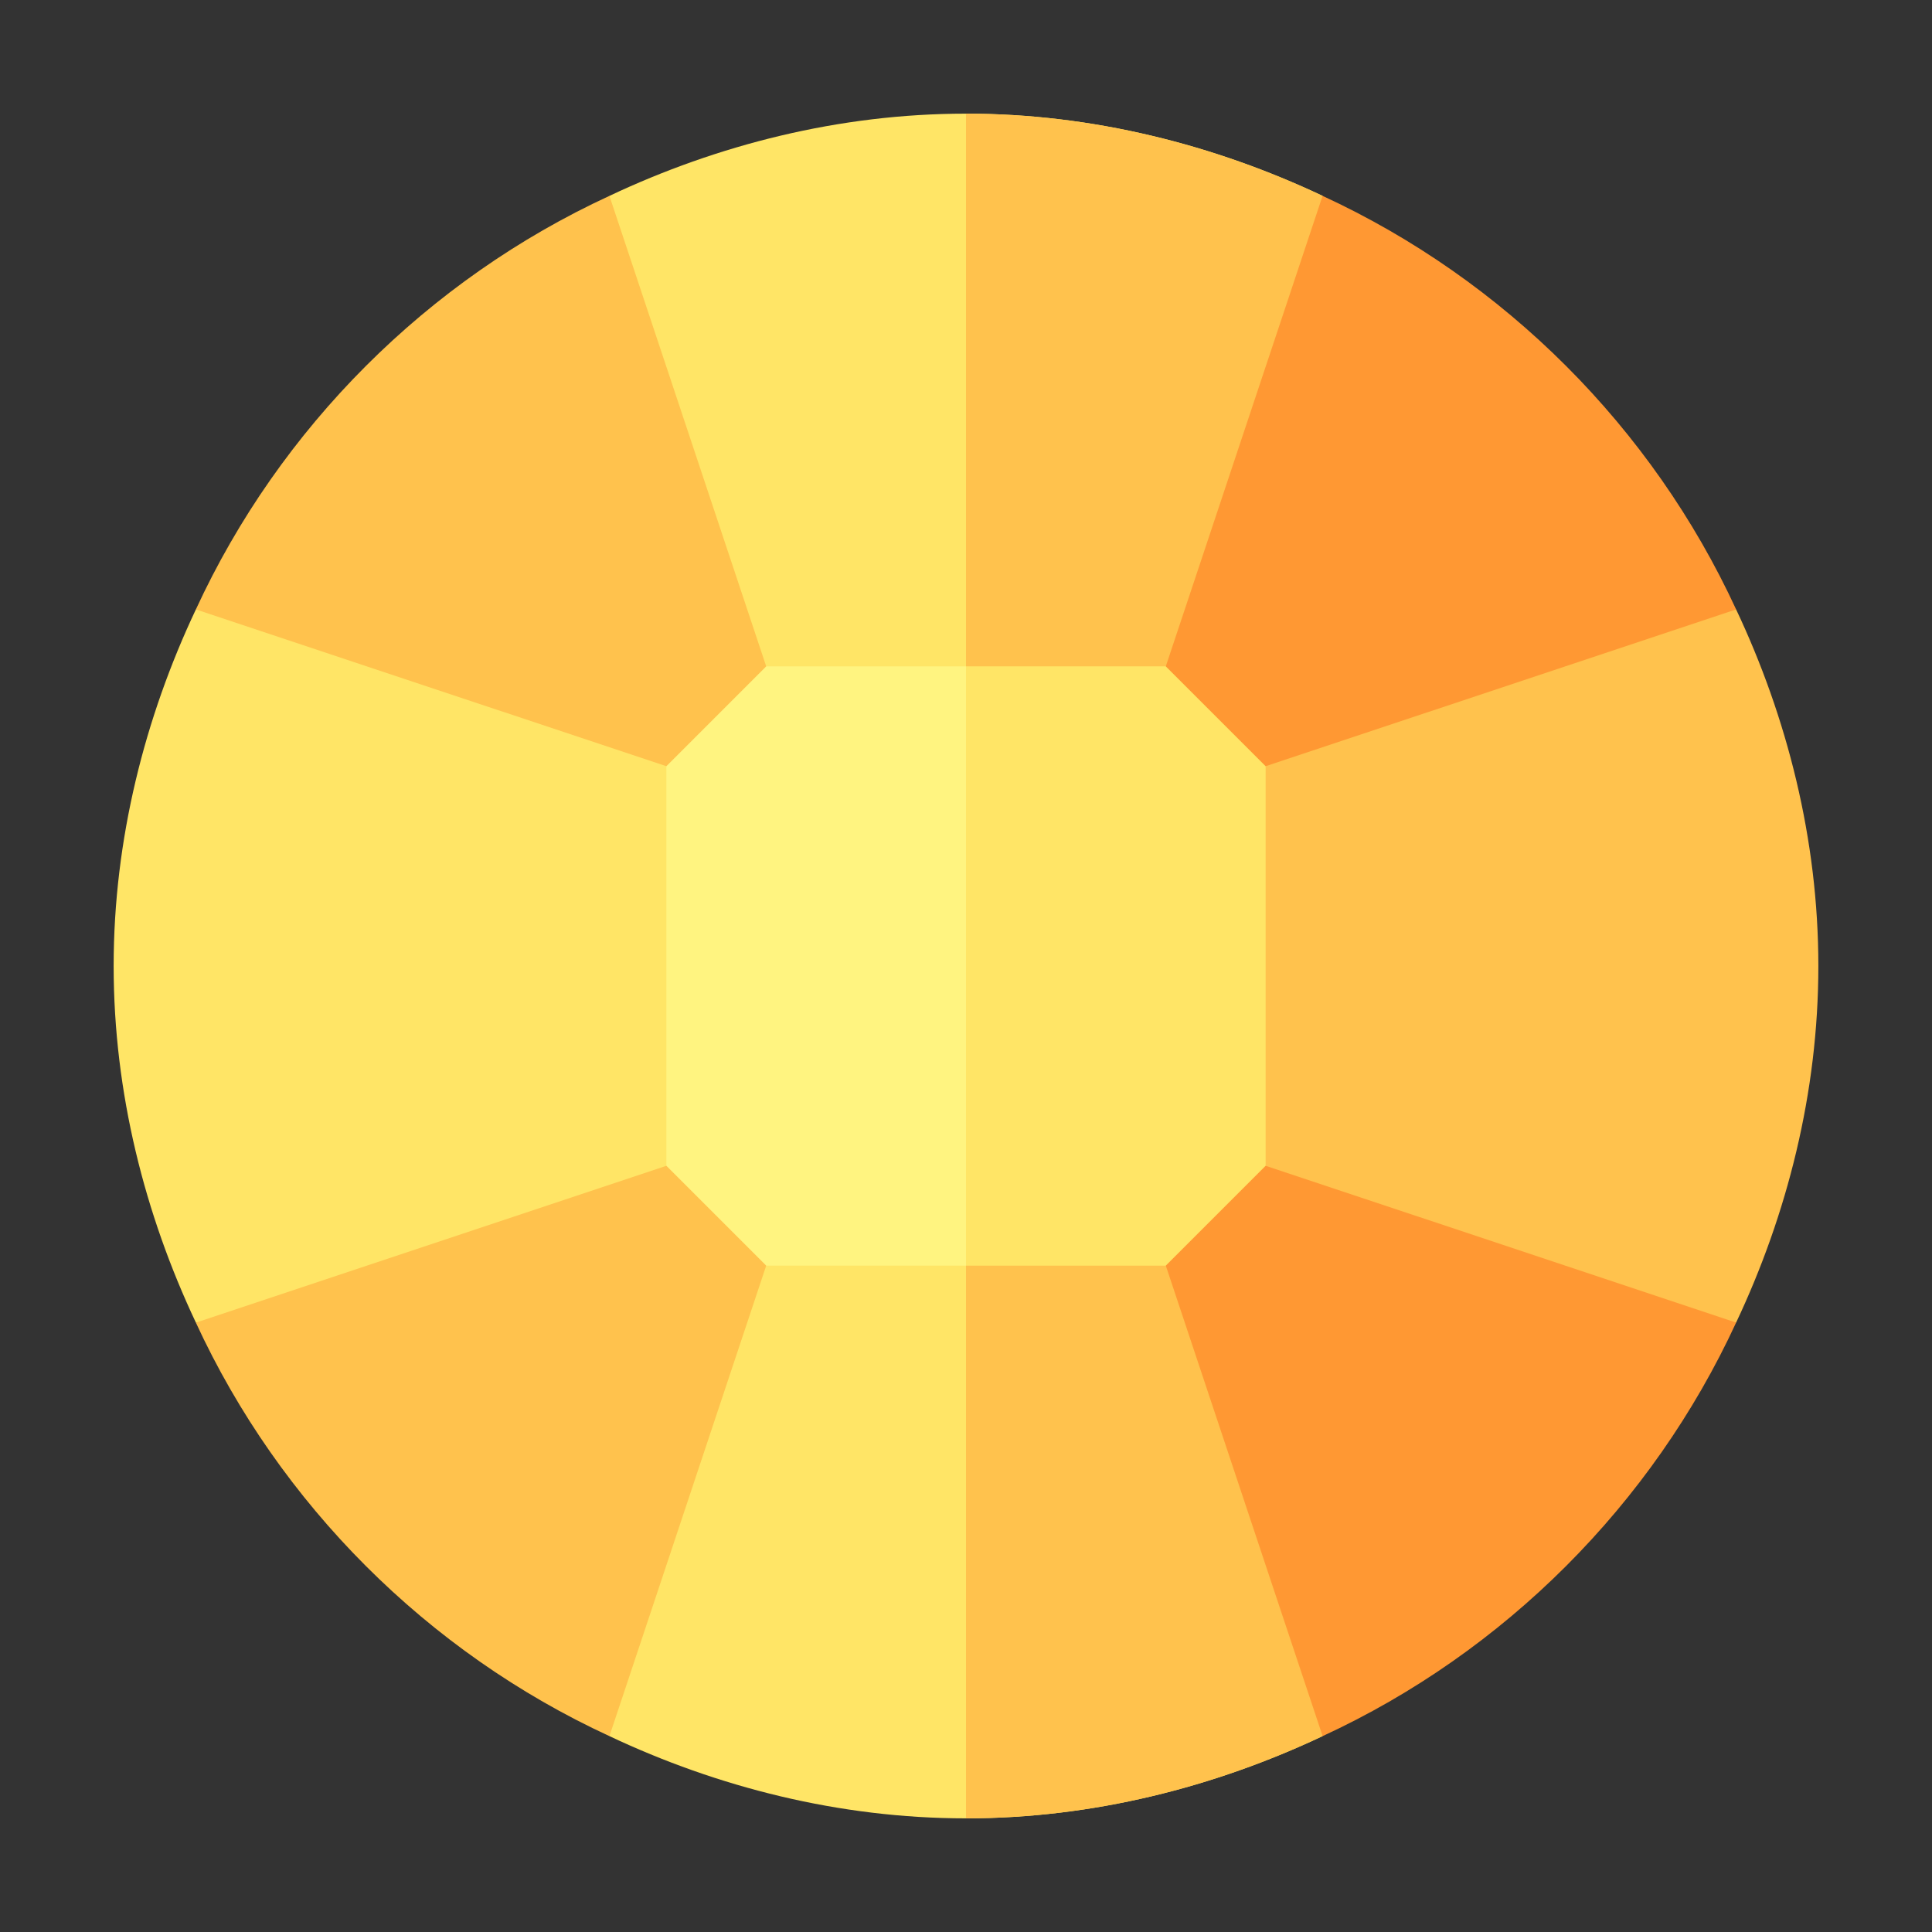 <svg width="34" height="34" viewBox="0 0 34 34" fill="none" xmlns="http://www.w3.org/2000/svg">
<rect x="0" y="0" width="34" height="34" fill="#333333" stroke="none"/>
<path d="M12.757 24.031L9.969 21.244V12.757L12.757 9.969H21.244L24.031 12.757V21.244L21.244 24.031H12.757Z" fill="#FFF480"/>
<path d="M17 9.969V24.031H21.244L24.031 21.244V12.757L21.244 9.969H17Z" fill="#FFE566"/>
<path d="M11.727 13.484V20.516L6.893 23.885L3.447 23.275C2.551 21.377 2 19.233 2 17C2 14.768 2.551 12.623 3.447 10.725L6.893 10.115L11.727 13.484Z" fill="#FFE566"/>
<path d="M23.275 30.553C21.377 31.449 19.233 32 17 32C14.768 32 12.623 31.449 10.725 30.553L10.426 26.176L13.484 22.273H20.516L23.885 27.107L23.275 30.553Z" fill="#FFE566"/>
<path d="M32 17C32 19.233 31.449 21.377 30.553 23.275L27.108 23.885L22.273 20.516V13.484L27.107 10.115L30.553 10.725C31.449 12.623 32 14.768 32 17Z" fill="#FFC24D"/>
<path d="M23.275 3.447L23.885 6.893L20.516 11.727H13.484L10.115 6.893L10.725 3.447C12.623 2.551 14.768 2 17 2C19.233 2 21.377 2.551 23.275 3.447Z" fill="#FFE566"/>
<path d="M13.484 11.727L11.727 13.484L3.447 10.725C4.924 7.525 7.525 4.924 10.725 3.447L13.484 11.727Z" fill="#FFC24D"/>
<path d="M13.484 22.273L10.725 30.553C7.525 29.076 4.924 26.475 3.447 23.276L11.727 20.516L13.484 22.273Z" fill="#FFC24D"/>
<path d="M17 22.273V32C19.233 32 21.377 31.449 23.275 30.553L23.885 27.107L20.516 22.273H17Z" fill="#FFC24D"/>
<path d="M20.516 11.727L23.885 6.893L23.276 3.447C21.377 2.551 19.233 2 17 2V11.727H20.516Z" fill="#FFC24D"/>
<path d="M30.553 10.725L22.273 13.484L20.516 11.727L23.275 3.447C26.475 4.924 29.076 7.525 30.553 10.725Z" fill="#FF9833"/>
<path d="M30.553 23.275C29.076 26.475 26.475 29.076 23.276 30.553L20.516 22.273L22.273 20.516L30.553 23.275Z" fill="#FF9833"/>
</svg>
